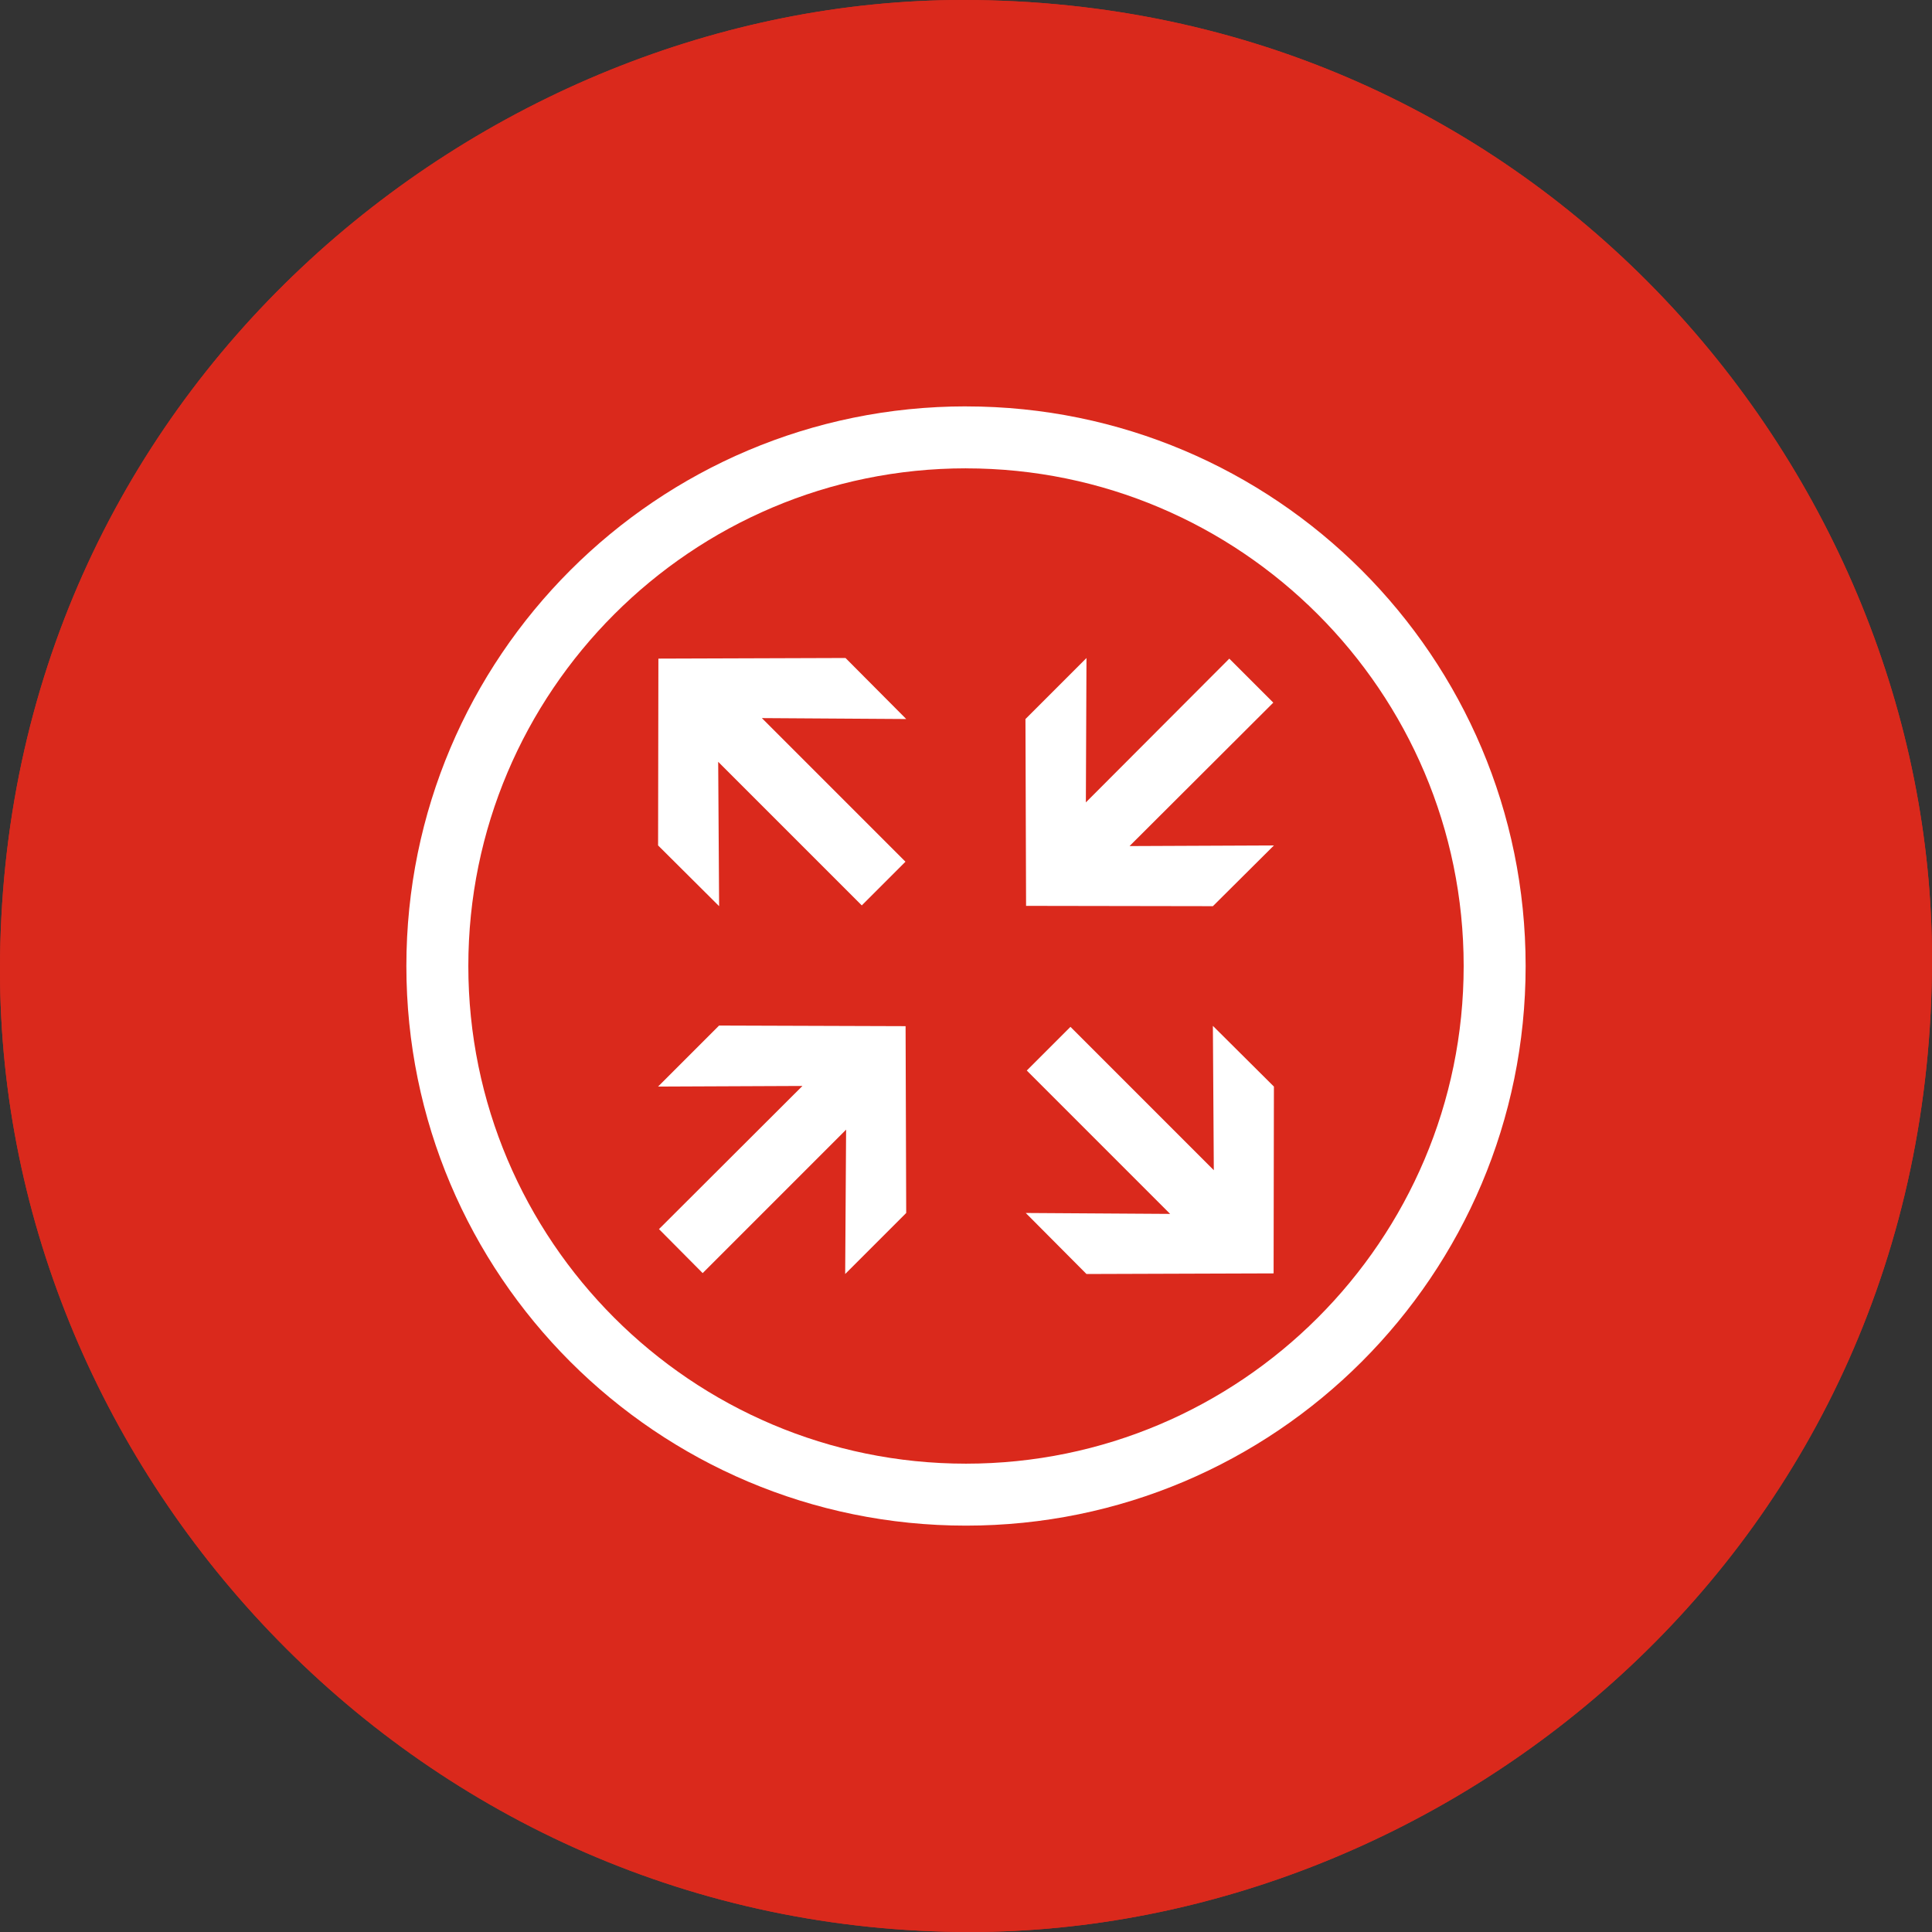 <svg xmlns="http://www.w3.org/2000/svg" viewBox="0 0 62.362 62.362"><rect x="0" y="0" width="62.362" height="62.362" fill="#333333" stroke="none"/><path d="M31.315 62.362C13.483 62.362 0 47.59 0 31.315 0 12.633 15.557 0 31.08 0c18.602 0 31.282 15.34 31.282 30.947 0 19.05-15.657 31.415-31.047 31.415" style="fill:#da291c"/><path d="M31.181 15.118c8.858 0 16.064 7.206 16.064 16.063S40.039 47.245 31.18 47.245 15.117 40.04 15.117 31.181s7.206-16.064 16.064-16.064m0-2c-9.976 0-18.064 8.088-18.064 18.064s8.088 18.064 18.064 18.064 18.064-8.087 18.064-18.064-8.087-18.063-18.064-18.063" style="fill:#fff"/><path d="M31.315 62.362C13.483 62.362 0 47.59 0 31.315 0 12.633 15.557 0 31.08 0c18.602 0 31.282 15.34 31.282 30.947 0 19.05-15.657 31.415-31.047 31.415" style="fill:#da291c"/><path d="M31.181 15.118c8.858 0 16.064 7.206 16.064 16.063S40.039 47.245 31.18 47.245 15.117 40.04 15.117 31.181s7.206-16.064 16.064-16.064m0-2c-9.976 0-18.064 8.088-18.064 18.064s8.088 18.064 18.064 18.064 18.064-8.087 18.064-18.064-8.087-18.063-18.064-18.063" style="fill:#fff"/><path d="m37.77 39.183-4.627-4.628 1.41-1.41 4.627 4.628-.03-4.66 1.97 1.96-.01 6.03-6.04.02-1.96-1.97zM23.212 29.25l-.03-4.66 4.635 4.635 1.41-1.41-4.635-4.636 4.66.03-1.96-1.97-6.04.02-.01 6.03zm13.248-1.94 4.64-4.63-1.42-1.42-4.63 4.64.02-4.66-1.97 1.97.02 6.03 6.03.01 1.97-1.96zM22.681 41.094l-1.41-1.42 4.63-4.621-4.66.02 1.97-1.97 6.02.02.02 6.03-1.97 1.97.03-4.66z" style="fill:#fff"/></svg>